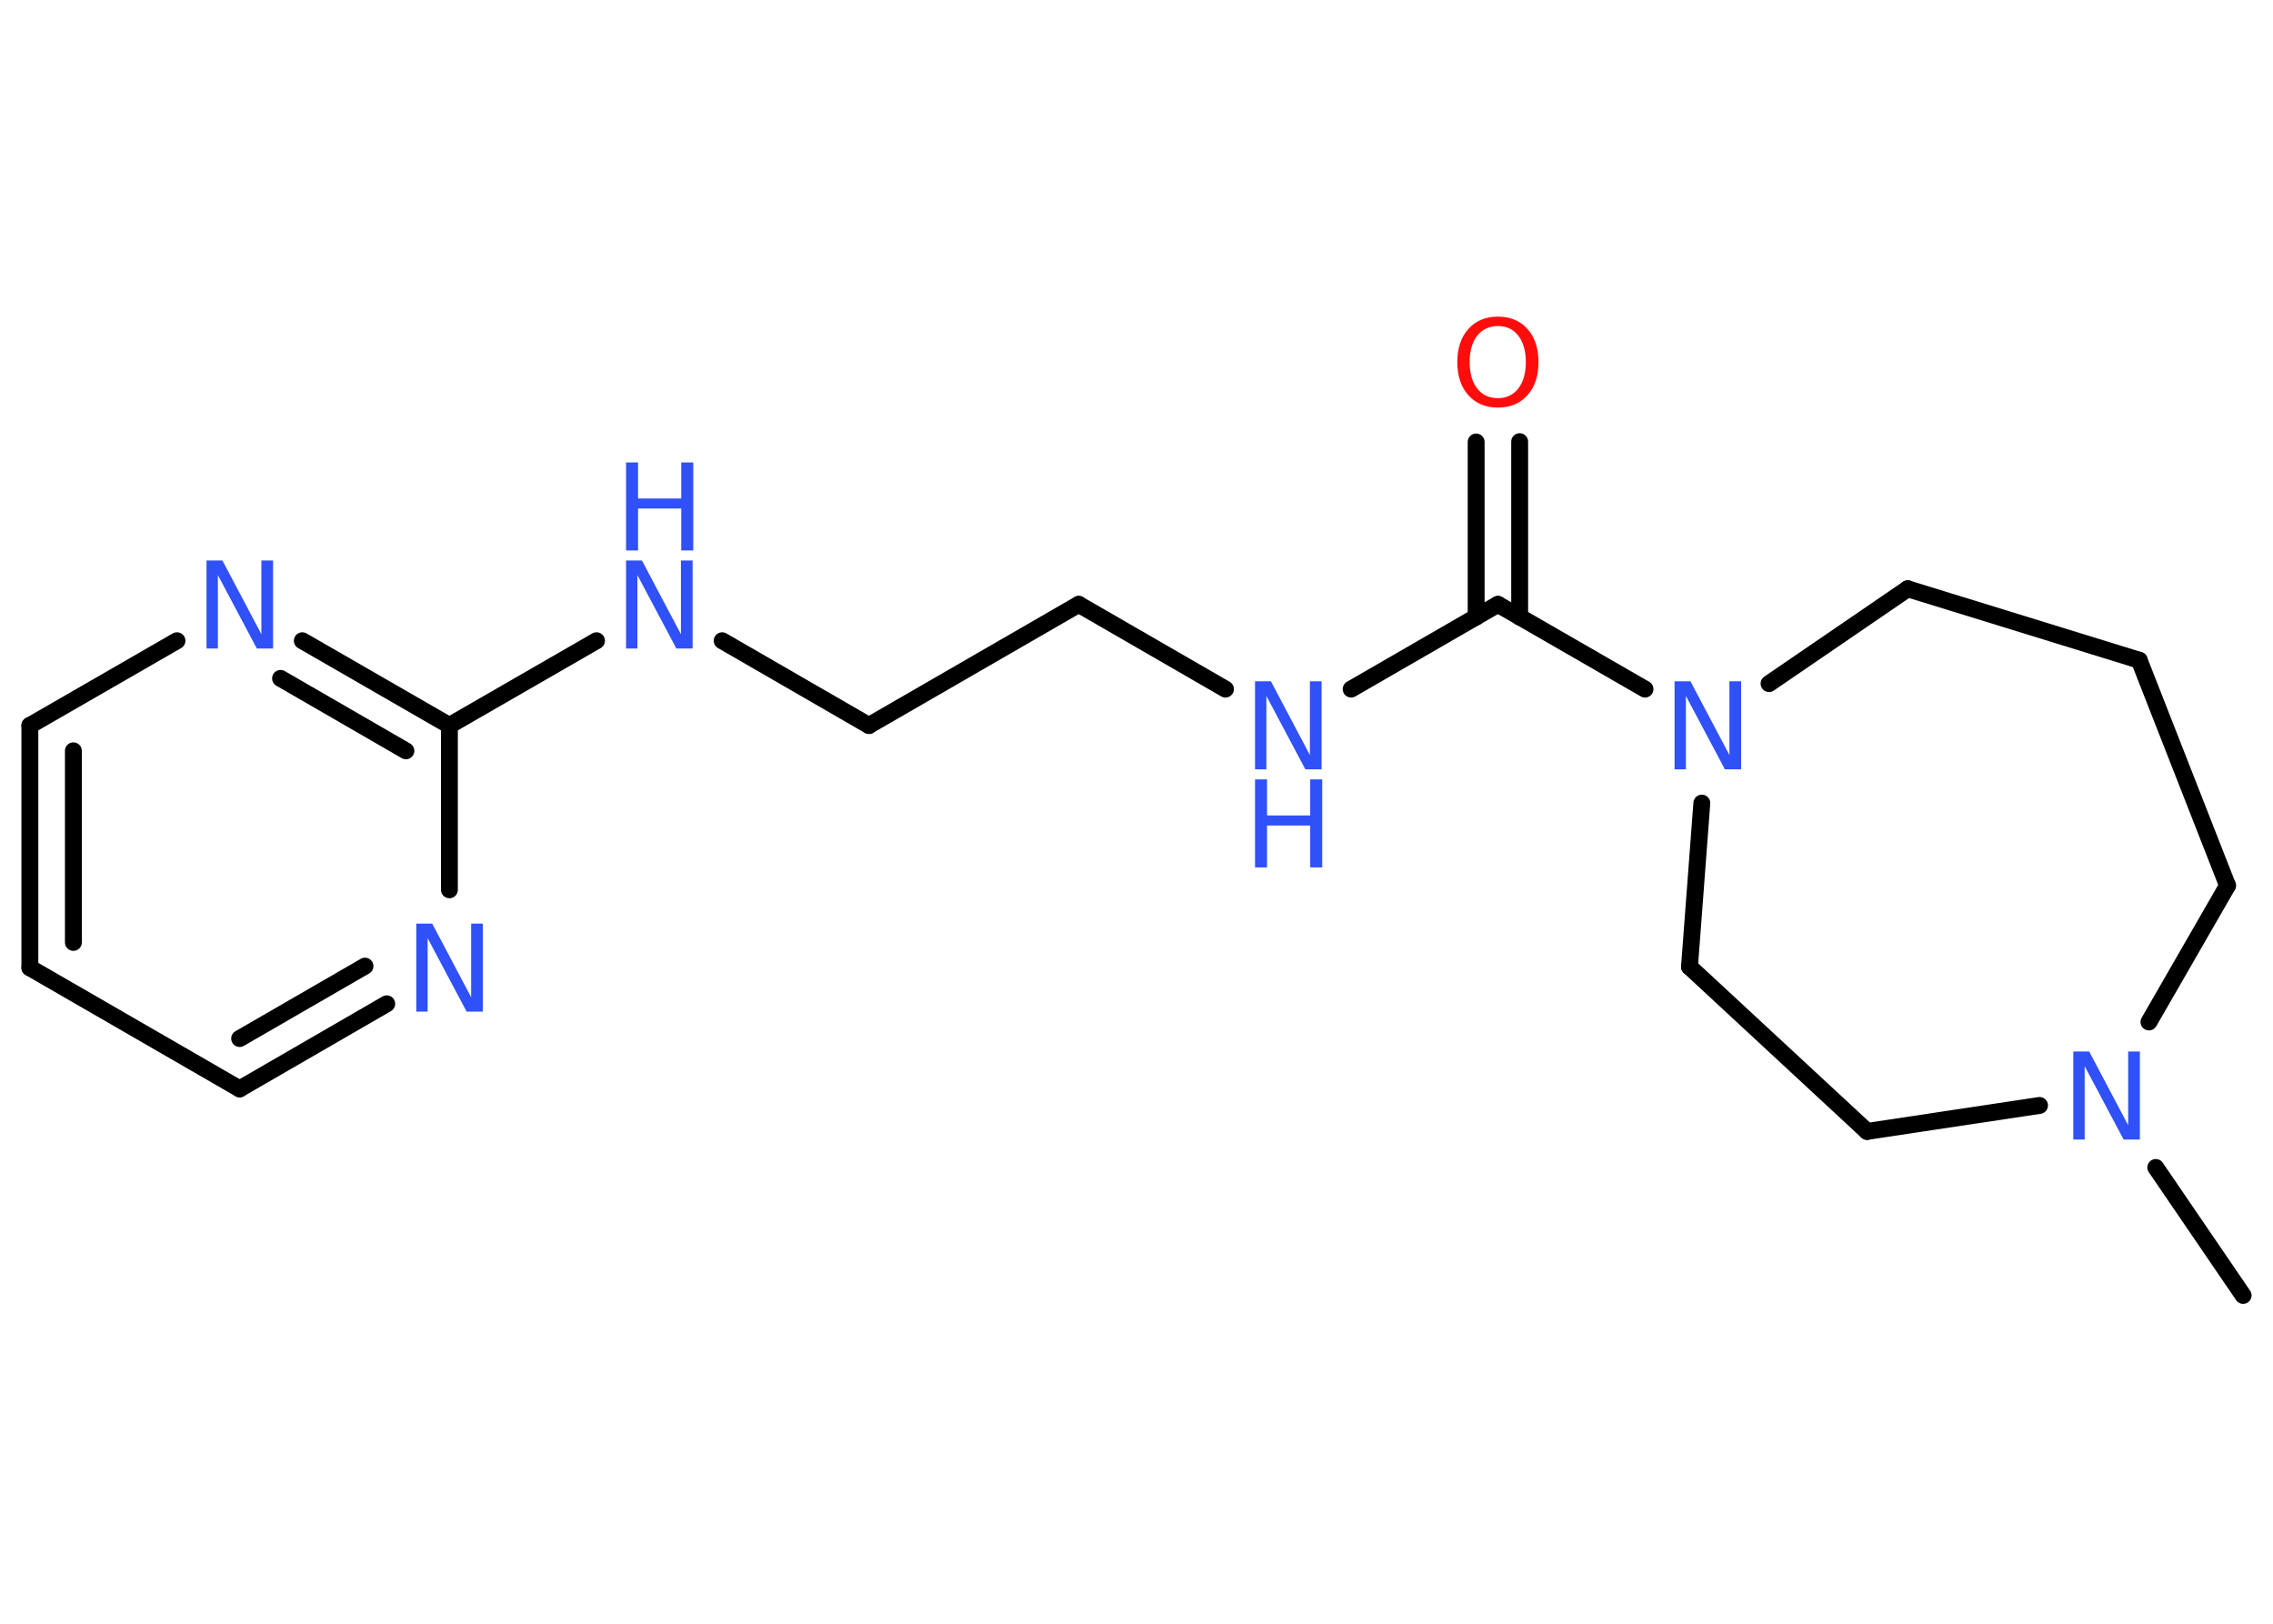 <?xml version='1.0' encoding='UTF-8'?>
<!DOCTYPE svg PUBLIC "-//W3C//DTD SVG 1.1//EN" "http://www.w3.org/Graphics/SVG/1.1/DTD/svg11.dtd">
<svg version='1.2' xmlns='http://www.w3.org/2000/svg' xmlns:xlink='http://www.w3.org/1999/xlink' width='70.0mm' height='50.0mm' viewBox='0 0 70.0 50.0'>
  <desc>Generated by the Chemistry Development Kit (http://github.com/cdk)</desc>
  <g stroke-linecap='round' stroke-linejoin='round' stroke='#000000' stroke-width='.52' fill='#3050F8'>
    <rect x='.0' y='.0' width='70.0' height='50.0' fill='#FFFFFF' stroke='none'/>
    <g id='mol1' class='mol'>
      <line id='mol1bnd1' class='bond' x1='69.08' y1='39.89' x2='66.39' y2='35.95'/>
      <line id='mol1bnd2' class='bond' x1='66.18' y1='31.47' x2='68.6' y2='27.27'/>
      <line id='mol1bnd3' class='bond' x1='68.6' y1='27.27' x2='65.88' y2='20.33'/>
      <line id='mol1bnd4' class='bond' x1='65.88' y1='20.33' x2='58.75' y2='18.13'/>
      <line id='mol1bnd5' class='bond' x1='58.75' y1='18.13' x2='54.48' y2='21.05'/>
      <line id='mol1bnd6' class='bond' x1='50.66' y1='21.22' x2='46.13' y2='18.61'/>
      <g id='mol1bnd7' class='bond'>
        <line x1='45.46' y1='19.0' x2='45.46' y2='13.61'/>
        <line x1='46.8' y1='19.0' x2='46.8' y2='13.6'/>
      </g>
      <line id='mol1bnd8' class='bond' x1='46.13' y1='18.61' x2='41.61' y2='21.22'/>
      <line id='mol1bnd9' class='bond' x1='37.74' y1='21.22' x2='33.22' y2='18.61'/>
      <line id='mol1bnd10' class='bond' x1='33.22' y1='18.61' x2='26.76' y2='22.34'/>
      <line id='mol1bnd11' class='bond' x1='26.76' y1='22.34' x2='22.24' y2='19.73'/>
      <line id='mol1bnd12' class='bond' x1='18.37' y1='19.73' x2='13.84' y2='22.34'/>
      <g id='mol1bnd13' class='bond'>
        <line x1='13.84' y1='22.34' x2='9.31' y2='19.73'/>
        <line x1='12.5' y1='23.12' x2='8.64' y2='20.89'/>
      </g>
      <line id='mol1bnd14' class='bond' x1='5.45' y1='19.73' x2='.92' y2='22.34'/>
      <g id='mol1bnd15' class='bond'>
        <line x1='.92' y1='22.34' x2='.92' y2='29.8'/>
        <line x1='2.26' y1='23.12' x2='2.26' y2='29.02'/>
      </g>
      <line id='mol1bnd16' class='bond' x1='.92' y1='29.8' x2='7.38' y2='33.53'/>
      <g id='mol1bnd17' class='bond'>
        <line x1='7.38' y1='33.53' x2='11.91' y2='30.91'/>
        <line x1='7.38' y1='31.98' x2='11.24' y2='29.75'/>
      </g>
      <line id='mol1bnd18' class='bond' x1='13.84' y1='22.34' x2='13.84' y2='27.4'/>
      <line id='mol1bnd19' class='bond' x1='52.41' y1='24.73' x2='52.03' y2='29.77'/>
      <line id='mol1bnd20' class='bond' x1='52.03' y1='29.77' x2='57.5' y2='34.84'/>
      <line id='mol1bnd21' class='bond' x1='62.81' y1='34.04' x2='57.5' y2='34.84'/>
      <path id='mol1atm2' class='atom' d='M63.85 32.38h.49l1.2 2.27v-2.27h.36v2.71h-.5l-1.2 -2.26v2.26h-.35v-2.71z' stroke='none'/>
      <path id='mol1atm6' class='atom' d='M51.57 20.98h.49l1.2 2.27v-2.27h.36v2.71h-.5l-1.2 -2.26v2.26h-.35v-2.71z' stroke='none'/>
      <path id='mol1atm8' class='atom' d='M46.13 10.04q-.4 .0 -.64 .3q-.23 .3 -.23 .81q.0 .51 .23 .81q.23 .3 .64 .3q.4 .0 .63 -.3q.23 -.3 .23 -.81q.0 -.51 -.23 -.81q-.23 -.3 -.63 -.3zM46.13 9.75q.57 .0 .91 .38q.34 .38 .34 1.02q.0 .64 -.34 1.02q-.34 .38 -.91 .38q-.57 .0 -.91 -.38q-.34 -.38 -.34 -1.02q.0 -.64 .34 -1.02q.34 -.38 .91 -.38z' stroke='none' fill='#FF0D0D'/>
      <g id='mol1atm9' class='atom'>
        <path d='M38.65 20.98h.49l1.2 2.27v-2.27h.36v2.71h-.5l-1.2 -2.26v2.26h-.35v-2.71z' stroke='none'/>
        <path d='M38.65 24.0h.37v1.11h1.33v-1.11h.37v2.71h-.37v-1.29h-1.33v1.29h-.37v-2.71z' stroke='none'/>
      </g>
      <g id='mol1atm12' class='atom'>
        <path d='M19.28 17.26h.49l1.2 2.27v-2.27h.36v2.71h-.5l-1.2 -2.26v2.26h-.35v-2.71z' stroke='none'/>
        <path d='M19.28 14.24h.37v1.11h1.33v-1.11h.37v2.71h-.37v-1.29h-1.33v1.29h-.37v-2.71z' stroke='none'/>
      </g>
      <path id='mol1atm14' class='atom' d='M6.36 17.26h.49l1.2 2.27v-2.27h.36v2.71h-.5l-1.2 -2.26v2.26h-.35v-2.71z' stroke='none'/>
      <path id='mol1atm18' class='atom' d='M12.82 28.44h.49l1.2 2.27v-2.27h.36v2.71h-.5l-1.2 -2.26v2.26h-.35v-2.71z' stroke='none'/>
    </g>
  </g>
</svg>
